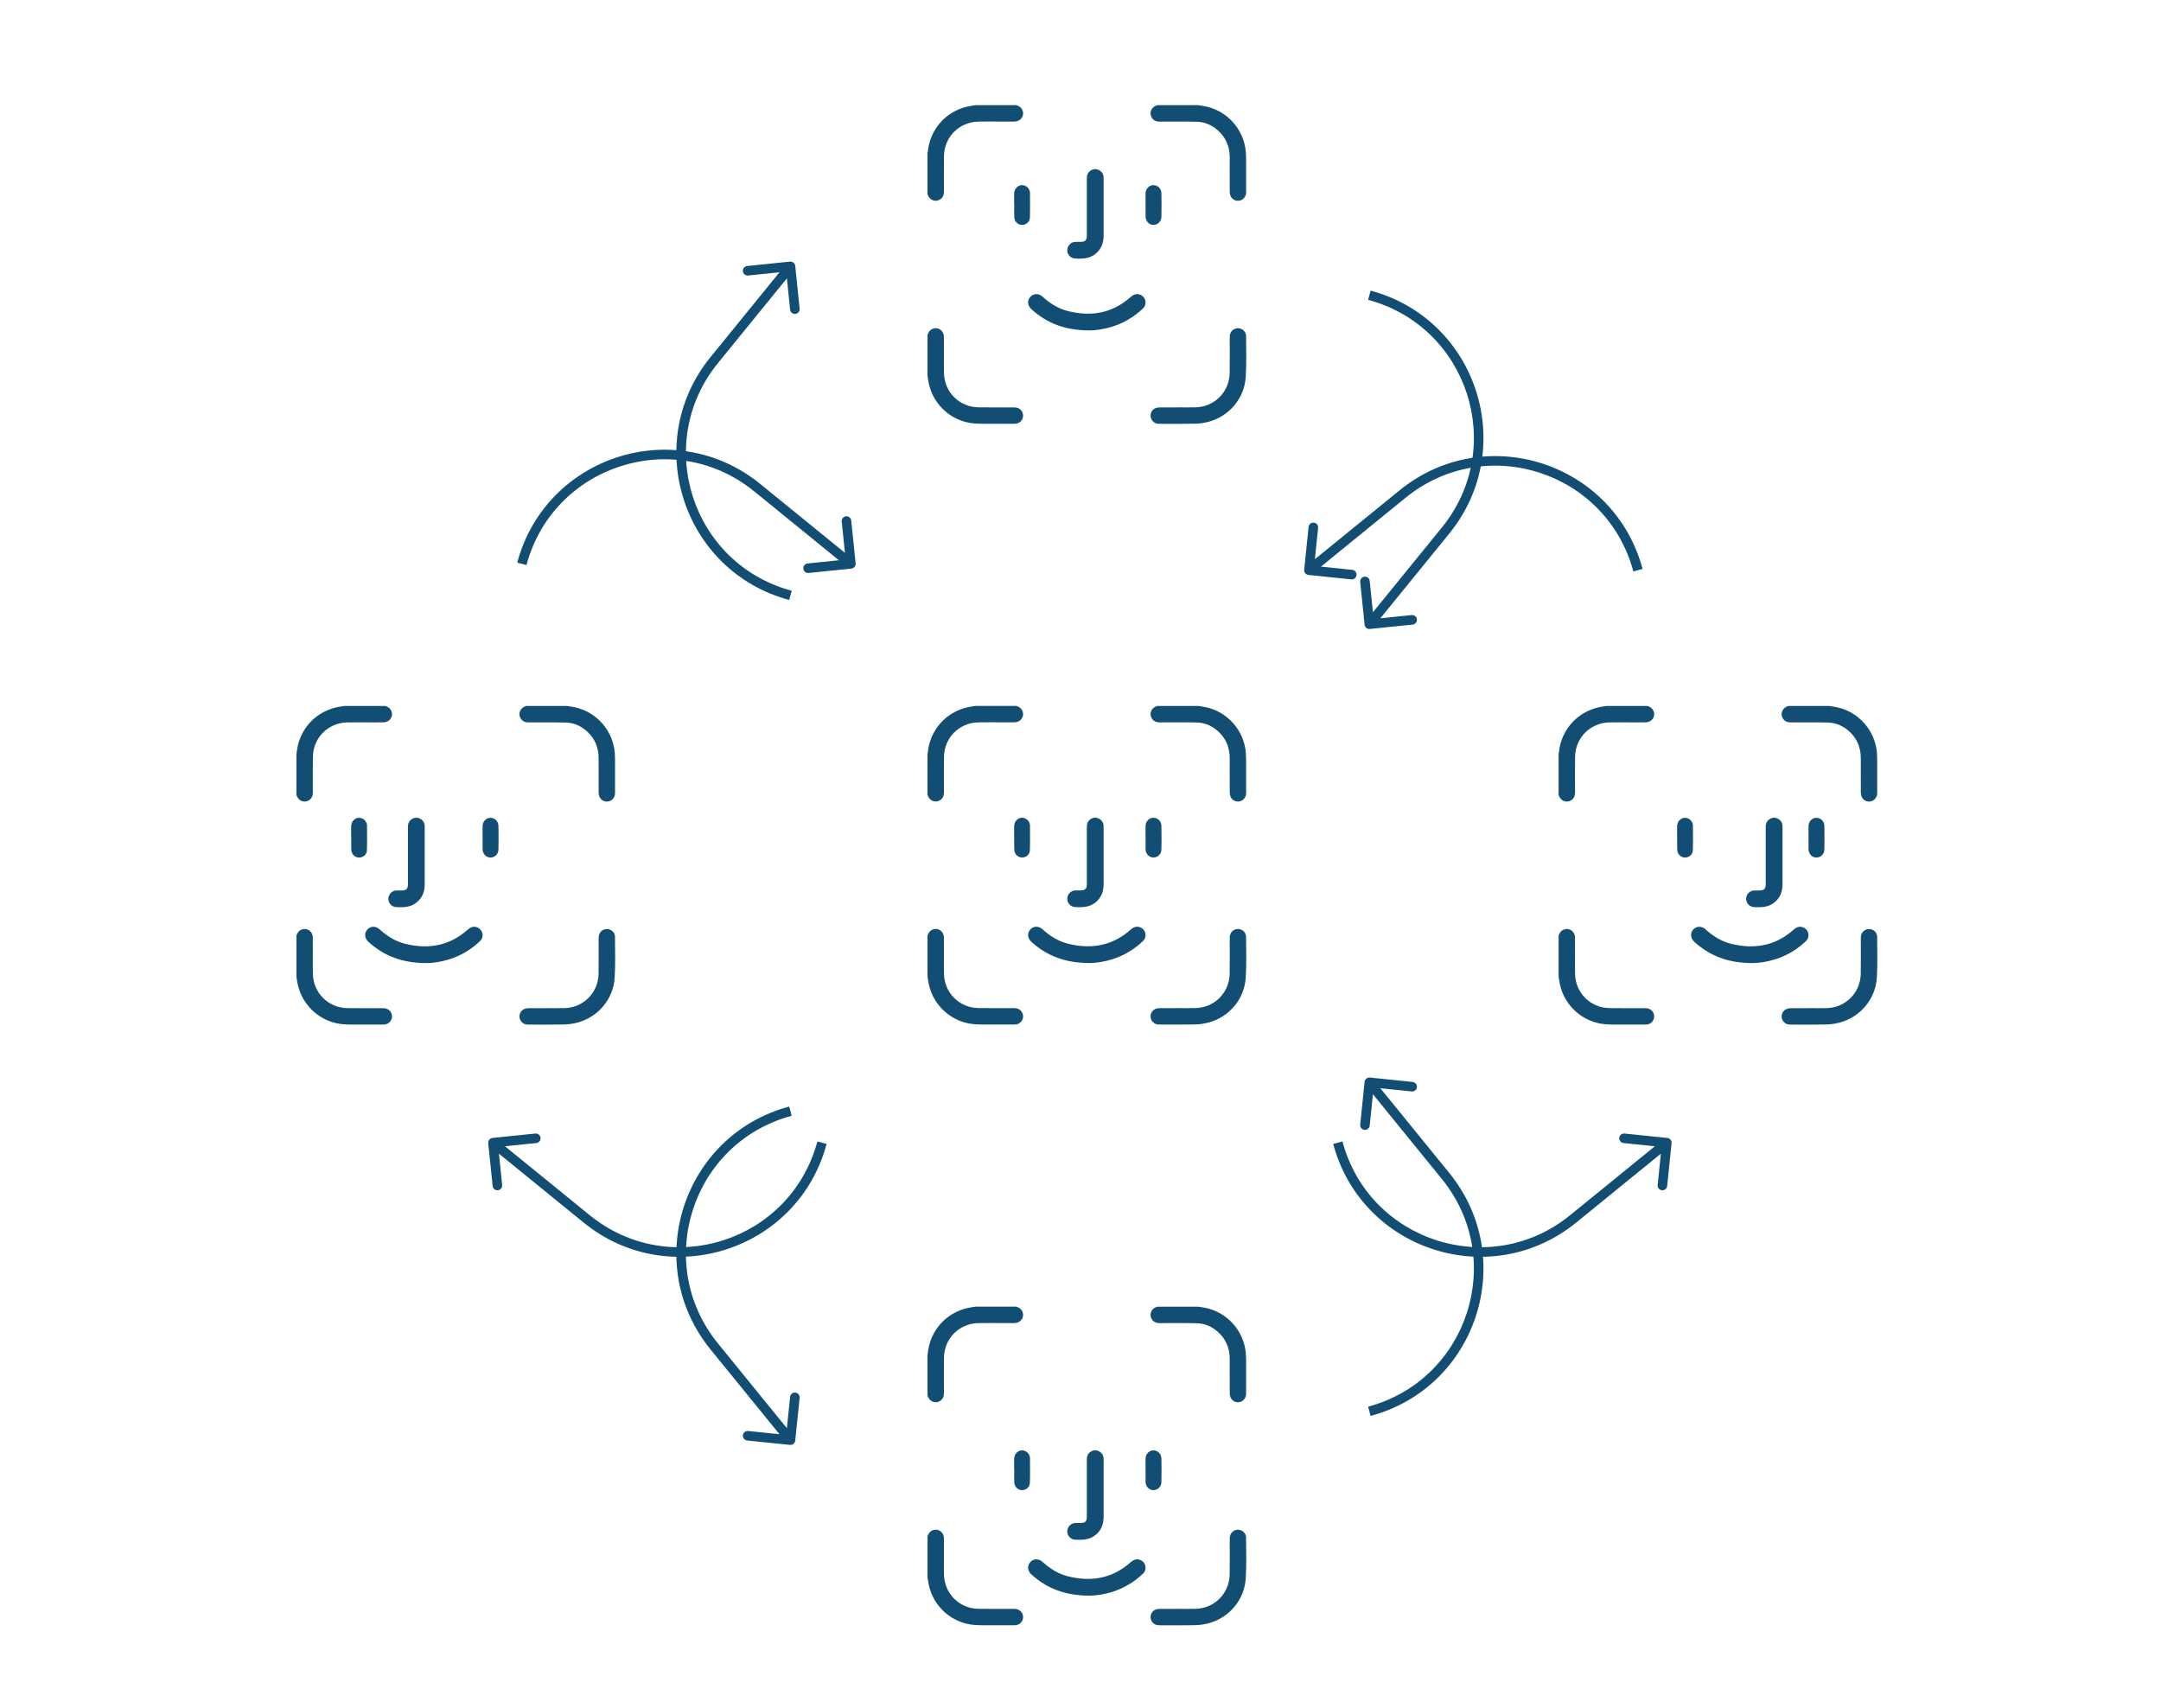 <svg width="1356" height="1072" viewBox="0 0 1356 1072" fill="none" xmlns="http://www.w3.org/2000/svg">
<rect x="0.5" y="0.5" width="1355" height="1063" fill="white"/>
<rect x="0.5" y="0.5" width="1355" height="1063" stroke="white"/>
<rect width="1356" height="1064" fill="white"/>
<path d="M448.203 225.914L450.53 227.808L448.203 225.914ZM498.991 166.839C498.821 165.191 497.347 163.992 495.699 164.162L468.841 166.925C467.193 167.095 465.994 168.568 466.164 170.216C466.334 171.864 467.807 173.063 469.455 172.893L493.329 170.437L495.785 194.311C495.955 195.959 497.429 197.158 499.077 196.988C500.725 196.819 501.924 195.345 501.754 193.697L498.991 166.839ZM450.53 227.808L498.334 169.039L493.679 165.253L445.875 224.021L450.53 227.808ZM496.783 370.692C434.134 353.906 409.603 278.122 450.53 227.808L445.875 224.021C402.204 277.71 428.38 358.576 495.23 376.488L496.783 370.692Z" fill="#124E73"/>
<path d="M907.057 332.938L904.73 331.045L907.057 332.938ZM856.269 392.014C856.439 393.662 857.912 394.861 859.561 394.691L886.419 391.928C888.067 391.758 889.266 390.285 889.096 388.637C888.926 386.988 887.453 385.79 885.805 385.959L861.931 388.416L859.474 364.542C859.305 362.894 857.831 361.695 856.183 361.865C854.535 362.034 853.336 363.508 853.506 365.156L856.269 392.014ZM904.73 331.045L856.926 389.814L861.581 393.6L909.385 334.831L904.73 331.045ZM858.477 188.16C921.126 204.947 945.657 280.731 904.73 331.045L909.385 334.831C953.056 281.143 926.88 200.277 860.03 182.365L858.477 188.16Z" fill="#124E73"/>
<path d="M907.057 737.914L904.73 739.808L904.73 739.808L907.057 737.914ZM856.269 678.839C856.439 677.191 857.912 675.992 859.561 676.162L886.419 678.925C888.067 679.095 889.266 680.568 889.096 682.216C888.926 683.864 887.453 685.063 885.805 684.893L861.931 682.437L859.474 706.311C859.305 707.959 857.831 709.158 856.183 708.988C854.535 708.819 853.336 707.345 853.506 705.697L856.269 678.839ZM904.73 739.808L856.926 681.039L861.581 677.253L909.385 736.021L904.73 739.808ZM858.477 882.693C921.125 865.906 945.657 790.122 904.73 739.808L909.385 736.021C953.056 789.71 926.88 870.576 860.03 888.488L858.477 882.693Z" fill="#124E73"/>
<path d="M448.203 844.938L450.53 843.045L448.203 844.938ZM498.991 904.014C498.821 905.662 497.347 906.861 495.699 906.691L468.841 903.928C467.193 903.758 465.994 902.285 466.164 900.637C466.333 898.988 467.807 897.79 469.455 897.959L493.329 900.416L495.785 876.542C495.955 874.894 497.429 873.695 499.077 873.865C500.725 874.034 501.923 875.508 501.754 877.156L498.991 904.014ZM450.53 843.045L498.334 901.814L493.679 905.6L445.875 846.831L450.53 843.045ZM496.783 700.16C434.134 716.947 409.603 792.73 450.53 843.045L445.875 846.831C402.204 793.143 428.38 712.277 495.23 694.365L496.783 700.16Z" fill="#124E73"/>
<path d="M368.118 764.854L370.011 762.526L368.118 764.854ZM309.042 714.066C307.394 714.235 306.196 715.709 306.365 717.357L309.128 744.215C309.298 745.863 310.772 747.062 312.42 746.892C314.068 746.723 315.267 745.249 315.097 743.601L312.641 719.727L336.515 717.271C338.163 717.101 339.361 715.628 339.192 713.98C339.022 712.331 337.549 711.133 335.901 711.302L309.042 714.066ZM370.011 762.526L311.242 714.723L307.456 719.377L366.225 767.181L370.011 762.526ZM512.896 716.274C496.109 778.922 420.326 803.454 370.011 762.526L366.225 767.181C419.914 810.853 500.779 784.676 518.692 717.826L512.896 716.274Z" fill="#124E73"/>
<path d="M475.142 305.999L473.249 308.326L475.142 305.999ZM534.218 356.787C535.866 356.617 537.064 355.144 536.895 353.496L534.131 326.638C533.962 324.989 532.488 323.791 530.84 323.96C529.192 324.13 527.993 325.603 528.163 327.252L530.619 351.126L506.745 353.582C505.097 353.751 503.898 355.225 504.068 356.873C504.238 358.521 505.711 359.72 507.359 359.55L534.218 356.787ZM473.249 308.326L532.017 356.13L535.804 351.475L477.035 303.672L473.249 308.326ZM330.364 354.579C347.15 291.931 422.934 267.399 473.249 308.326L477.035 303.672C423.346 260 342.481 286.177 324.568 353.026L330.364 354.579Z" fill="#124E73"/>
<g filter="url(#filter0_d_202_3)">
<path d="M880.118 305.999L882.011 308.326L882.011 308.326L880.118 305.999ZM821.042 356.787C819.394 356.618 818.196 355.144 818.365 353.496L821.128 326.638C821.298 324.989 822.772 323.791 824.42 323.96C826.068 324.13 827.267 325.603 827.097 327.252L824.641 351.126L848.515 353.582C850.163 353.752 851.361 355.225 851.192 356.873C851.022 358.521 849.549 359.72 847.901 359.55L821.042 356.787ZM882.011 308.326L823.242 356.13L819.456 351.476L878.225 303.672L882.011 308.326ZM1024.9 354.579C1008.11 291.931 932.326 267.399 882.011 308.326L878.225 303.672C931.914 260 1012.78 286.177 1030.69 353.026L1024.9 354.579Z" fill="#124E73"/>
</g>
<path d="M987.142 764.854L985.249 762.526L985.249 762.526L987.142 764.854ZM1046.22 714.066C1047.87 714.235 1049.06 715.709 1048.89 717.357L1046.13 744.215C1045.96 745.863 1044.49 747.062 1042.84 746.893C1041.19 746.723 1039.99 745.249 1040.16 743.601L1042.62 719.727L1018.75 717.271C1017.1 717.101 1015.9 715.628 1016.07 713.98C1016.24 712.332 1017.71 711.133 1019.36 711.302L1046.22 714.066ZM985.249 762.526L1044.02 714.723L1047.8 719.377L989.035 767.181L985.249 762.526ZM842.364 716.274C859.15 778.922 934.934 803.454 985.249 762.526L989.035 767.181C935.346 810.853 854.481 784.676 836.568 717.826L842.364 716.274Z" fill="#124E73"/>
<g filter="url(#filter1_d_202_3)">
<rect x="930" y="391" width="296" height="295.97" rx="12" fill="white" shape-rendering="crispEdges"/>
<g clip-path="url(#clip0_202_3)">
<rect width="200" height="199.97" transform="translate(978 439)" fill="white" fill-opacity="0.2"/>
<path d="M1033.84 439C1035.63 439.63 1037.08 440.64 1037.72 442.52C1038.85 445.86 1036.37 449.22 1032.7 449.28C1029.87 449.33 1027.04 449.28 1024.21 449.29C1019.43 449.29 1014.65 449.22 1009.87 449.32C997.91 449.56 988.54 458.91 988.34 470.86C988.22 478.37 988.3 485.88 988.31 493.4C988.31 495.39 987.62 497.03 985.92 498.14C983.16 499.94 979.57 498.73 978.34 495.63C978.23 495.36 978.11 495.1 978 494.84C978 486.25 978 477.66 978 469.07C978.06 468.82 978.14 468.57 978.17 468.32C979.49 454.14 989.55 442.78 1003.48 439.77C1004.99 439.44 1006.54 439.25 1008.07 439H1033.84Z" fill="#124E73"/>
<path d="M1147.86 439C1149.46 439.26 1151.07 439.46 1152.65 439.8C1166.4 442.75 1176.65 454.47 1177.76 468.49C1177.86 469.79 1177.91 471.09 1177.92 472.39C1177.93 479.52 1177.94 486.64 1177.92 493.77C1177.92 496.3 1176.19 498.39 1173.79 498.89C1171.48 499.37 1169.08 498.17 1168.13 495.91C1167.79 495.1 1167.65 494.15 1167.65 493.26C1167.61 486.1 1167.63 478.94 1167.63 471.79C1167.63 465.02 1165.24 459.27 1160.15 454.76C1156.4 451.43 1151.96 449.51 1146.95 449.4C1139.15 449.22 1131.33 449.32 1123.53 449.32C1121.53 449.32 1119.89 448.63 1118.79 446.93C1116.99 444.17 1118.2 440.58 1121.3 439.35C1121.57 439.24 1121.83 439.13 1122.09 439.01C1130.68 439.01 1139.27 439.01 1147.86 439.01V439Z" fill="#124E73"/>
<path d="M978 583.09C978.63 581.3 979.64 579.85 981.53 579.21C984.87 578.08 988.24 580.56 988.29 584.24C988.34 587.75 988.29 591.27 988.3 594.78C988.3 598.88 988.24 602.98 988.33 607.08C988.58 619.04 997.93 628.4 1009.9 628.6C1017.41 628.72 1024.93 628.63 1032.45 628.64C1035.02 628.64 1037 630 1037.73 632.19C1038.81 635.47 1036.38 638.89 1032.88 638.92C1027.74 638.96 1022.6 638.95 1017.46 638.92C1014.14 638.9 1010.81 638.99 1007.51 638.74C993.48 637.68 981.77 627.4 978.81 613.65C978.47 612.07 978.27 610.45 978.01 608.86V583.09H978Z" fill="#124E73"/>
<path d="M1135.28 628.62C1138.89 628.62 1142.51 628.69 1146.12 628.61C1158.02 628.35 1167.39 619.01 1167.6 607.1C1167.73 599.59 1167.63 592.07 1167.64 584.55C1167.64 581.99 1168.9 580.07 1171.05 579.27C1174.19 578.11 1177.86 580.38 1177.89 583.73C1177.95 592.29 1178.2 600.86 1177.7 609.39C1176.9 622.95 1167.33 634.26 1154.21 637.71C1151.44 638.44 1148.51 638.82 1145.65 638.88C1138.14 639.04 1130.62 638.95 1123.1 638.93C1120.64 638.93 1118.57 637.19 1118.07 634.82C1117.58 632.49 1118.82 630.03 1121.11 629.1C1121.87 628.79 1122.75 628.67 1123.58 628.66C1127.48 628.62 1131.39 628.64 1135.29 628.64V628.62H1135.28Z" fill="#124E73"/>
<path d="M1099.64 600.33C1084.68 600.34 1073.04 595.99 1063.16 586.99C1060.77 584.81 1060.45 581.63 1062.44 579.35C1064.4 577.09 1067.72 576.93 1070.1 579.09C1074.79 583.36 1080.05 586.7 1086.23 588.23C1100.71 591.84 1113.97 589.59 1125.39 579.44C1127.01 578 1128.73 577.17 1130.89 577.75C1134.86 578.81 1136.17 583.76 1133.17 586.59C1127.68 591.78 1121.36 595.61 1114.14 597.91C1108.89 599.58 1103.51 600.35 1099.64 600.33Z" fill="#124E73"/>
<path d="M1118.5 533.21C1118.5 539.13 1118.52 545.05 1118.5 550.97C1118.48 555.8 1116.83 559.87 1112.79 562.76C1110.44 564.44 1107.77 565.18 1104.91 565.25C1103.29 565.29 1101.64 565.35 1100.04 565.14C1097.38 564.78 1095.48 562.25 1095.7 559.63C1095.92 556.96 1098.12 554.84 1100.79 554.77C1101.93 554.74 1103.07 554.77 1104.21 554.76C1106.92 554.73 1107.97 553.68 1107.97 550.94C1107.97 538.87 1107.97 526.8 1107.97 514.73C1107.97 512.68 1108.75 511.05 1110.48 509.96C1112.18 508.89 1113.98 508.83 1115.76 509.83C1117.59 510.86 1118.5 512.47 1118.5 514.56C1118.52 520.77 1118.5 526.99 1118.5 533.2V533.21Z" fill="#124E73"/>
<path d="M1052.36 521.62C1052.36 519.34 1052.36 517.07 1052.36 514.79C1052.36 512.85 1053.02 511.21 1054.62 510.06C1057.52 507.99 1061.52 509.71 1062.23 513.31C1062.26 513.47 1062.3 513.63 1062.3 513.79C1062.3 519.05 1062.42 524.32 1062.24 529.58C1062.15 532.28 1059.81 534.16 1057.29 534.13C1054.79 534.1 1052.61 532.11 1052.46 529.42C1052.31 526.83 1052.43 524.22 1052.43 521.62H1052.37H1052.36Z" fill="#124E73"/>
<path d="M1134.83 521.59C1134.83 519.09 1134.77 516.58 1134.85 514.08C1134.92 511.77 1136.64 509.74 1138.75 509.28C1141.77 508.63 1144.69 510.9 1144.77 514.2C1144.88 519.17 1144.87 524.15 1144.77 529.13C1144.71 532.03 1142.38 534.17 1139.69 534.13C1137.02 534.08 1134.9 531.84 1134.83 528.91C1134.78 526.47 1134.82 524.03 1134.82 521.59H1134.84H1134.83Z" fill="#124E73"/>
</g>
</g>
<g filter="url(#filter2_d_202_3)">
<rect x="534" y="767.94" width="296" height="295.97" rx="12" fill="white" shape-rendering="crispEdges"/>
<g clip-path="url(#clip1_202_3)">
<path d="M637.84 815.94C639.63 816.57 641.08 817.58 641.72 819.46C642.85 822.8 640.37 826.16 636.7 826.22C633.87 826.27 631.04 826.22 628.21 826.23C623.43 826.23 618.65 826.16 613.87 826.26C601.91 826.5 592.54 835.85 592.34 847.8C592.22 855.31 592.3 862.82 592.31 870.34C592.31 872.33 591.62 873.97 589.92 875.08C587.16 876.88 583.57 875.67 582.34 872.57C582.23 872.3 582.11 872.04 582 871.78C582 863.19 582 854.6 582 846.01C582.06 845.76 582.14 845.51 582.17 845.26C583.49 831.08 593.55 819.72 607.48 816.71C608.99 816.38 610.54 816.19 612.07 815.94H637.84Z" fill="#124E73"/>
<path d="M751.86 815.94C753.46 816.2 755.07 816.4 756.65 816.74C770.4 819.69 780.65 831.41 781.76 845.43C781.86 846.73 781.91 848.03 781.92 849.33C781.93 856.46 781.94 863.58 781.92 870.71C781.92 873.24 780.19 875.33 777.79 875.83C775.48 876.31 773.08 875.11 772.13 872.85C771.79 872.04 771.65 871.09 771.65 870.2C771.61 863.04 771.63 855.88 771.63 848.73C771.63 841.96 769.24 836.21 764.15 831.7C760.4 828.37 755.96 826.45 750.95 826.34C743.15 826.16 735.33 826.26 727.53 826.26C725.53 826.26 723.89 825.57 722.79 823.87C720.99 821.11 722.2 817.52 725.3 816.29C725.57 816.18 725.83 816.07 726.09 815.95C734.68 815.95 743.27 815.95 751.86 815.95V815.94Z" fill="#124E73"/>
<path d="M582 960.03C582.63 958.24 583.64 956.79 585.53 956.15C588.87 955.02 592.24 957.5 592.29 961.18C592.34 964.69 592.29 968.21 592.3 971.72C592.3 975.82 592.24 979.92 592.33 984.02C592.58 995.98 601.93 1005.34 613.9 1005.54C621.41 1005.66 628.93 1005.57 636.45 1005.58C639.02 1005.58 641 1006.94 641.73 1009.13C642.81 1012.41 640.38 1015.83 636.88 1015.86C631.74 1015.9 626.6 1015.89 621.46 1015.86C618.14 1015.84 614.81 1015.93 611.51 1015.68C597.48 1014.62 585.77 1004.34 582.81 990.59C582.47 989.01 582.27 987.39 582.01 985.8V960.03H582Z" fill="#124E73"/>
<path d="M739.28 1005.56C742.89 1005.56 746.51 1005.63 750.12 1005.55C762.02 1005.29 771.39 995.95 771.6 984.04C771.73 976.53 771.63 969.01 771.64 961.49C771.64 958.93 772.9 957.01 775.05 956.21C778.19 955.05 781.86 957.32 781.89 960.67C781.95 969.23 782.2 977.8 781.7 986.33C780.9 999.89 771.33 1011.2 758.21 1014.65C755.44 1015.38 752.51 1015.76 749.65 1015.82C742.14 1015.98 734.62 1015.89 727.1 1015.87C724.64 1015.87 722.57 1014.13 722.07 1011.76C721.58 1009.43 722.82 1006.97 725.11 1006.04C725.87 1005.73 726.75 1005.61 727.58 1005.6C731.48 1005.56 735.39 1005.58 739.29 1005.58V1005.56H739.28Z" fill="#124E73"/>
<path d="M683.64 997.27C668.68 997.28 657.04 992.93 647.16 983.93C644.77 981.75 644.45 978.57 646.44 976.29C648.4 974.03 651.72 973.87 654.1 976.03C658.79 980.3 664.05 983.64 670.23 985.17C684.71 988.78 697.97 986.53 709.39 976.38C711.01 974.94 712.73 974.11 714.89 974.69C718.86 975.75 720.17 980.7 717.17 983.53C711.68 988.72 705.36 992.55 698.14 994.85C692.89 996.52 687.51 997.29 683.64 997.27V997.27Z" fill="#124E73"/>
<path d="M692.5 930.15C692.5 936.07 692.52 941.99 692.5 947.91C692.48 952.74 690.83 956.81 686.79 959.7C684.44 961.38 681.77 962.12 678.91 962.19C677.29 962.23 675.64 962.29 674.04 962.08C671.38 961.72 669.48 959.19 669.7 956.57C669.92 953.9 672.12 951.78 674.79 951.71C675.93 951.68 677.07 951.71 678.21 951.7C680.92 951.67 681.97 950.62 681.97 947.88C681.97 935.81 681.97 923.74 681.97 911.67C681.97 909.62 682.75 907.99 684.48 906.9C686.18 905.83 687.98 905.77 689.76 906.77C691.59 907.8 692.5 909.41 692.5 911.5C692.52 917.71 692.5 923.93 692.5 930.14V930.15Z" fill="#124E73"/>
<path d="M636.36 918.56C636.36 916.28 636.36 914.01 636.36 911.73C636.36 909.79 637.02 908.15 638.62 907C641.52 904.93 645.52 906.65 646.23 910.25C646.26 910.41 646.3 910.57 646.3 910.73C646.3 915.99 646.42 921.26 646.24 926.52C646.15 929.22 643.81 931.1 641.29 931.07C638.79 931.04 636.61 929.05 636.46 926.36C636.31 923.77 636.43 921.16 636.43 918.56H636.37H636.36Z" fill="#124E73"/>
<path d="M718.83 918.53C718.83 916.03 718.77 913.52 718.85 911.02C718.92 908.71 720.64 906.68 722.75 906.22C725.77 905.57 728.69 907.84 728.77 911.14C728.88 916.11 728.87 921.09 728.77 926.07C728.71 928.97 726.38 931.11 723.69 931.07C721.02 931.02 718.9 928.78 718.83 925.85C718.78 923.41 718.82 920.97 718.82 918.53H718.84H718.83Z" fill="#124E73"/>
</g>
</g>
<g filter="url(#filter3_d_202_3)">
<rect x="534" y="14" width="296" height="295.97" rx="12" fill="white" shape-rendering="crispEdges"/>
<g clip-path="url(#clip2_202_3)">
<path d="M637.84 62C639.63 62.63 641.08 63.64 641.72 65.52C642.85 68.86 640.37 72.22 636.7 72.28C633.87 72.33 631.04 72.28 628.21 72.29C623.43 72.29 618.65 72.22 613.87 72.32C601.91 72.56 592.54 81.91 592.34 93.86C592.22 101.37 592.3 108.88 592.31 116.4C592.31 118.39 591.62 120.03 589.92 121.14C587.16 122.94 583.57 121.73 582.34 118.63C582.23 118.36 582.11 118.1 582 117.84C582 109.25 582 100.66 582 92.07C582.06 91.82 582.14 91.57 582.17 91.32C583.49 77.14 593.55 65.78 607.48 62.77C608.99 62.44 610.54 62.25 612.07 62H637.84Z" fill="#124E73"/>
<path d="M751.86 62C753.46 62.26 755.07 62.46 756.65 62.8C770.4 65.75 780.65 77.47 781.76 91.49C781.86 92.79 781.91 94.09 781.92 95.39C781.93 102.52 781.94 109.64 781.92 116.77C781.92 119.3 780.19 121.39 777.79 121.89C775.48 122.37 773.08 121.17 772.13 118.91C771.79 118.1 771.65 117.15 771.65 116.26C771.61 109.1 771.63 101.94 771.63 94.79C771.63 88.02 769.24 82.27 764.15 77.76C760.4 74.43 755.96 72.51 750.95 72.4C743.15 72.22 735.33 72.32 727.53 72.32C725.53 72.32 723.89 71.63 722.79 69.93C720.99 67.17 722.2 63.58 725.3 62.35C725.57 62.24 725.83 62.13 726.09 62.01C734.68 62.01 743.27 62.01 751.86 62.01V62Z" fill="#124E73"/>
<path d="M582 206.09C582.63 204.3 583.64 202.85 585.53 202.21C588.87 201.08 592.24 203.56 592.29 207.24C592.34 210.75 592.29 214.27 592.3 217.78C592.3 221.88 592.24 225.98 592.33 230.08C592.58 242.04 601.93 251.4 613.9 251.6C621.41 251.72 628.93 251.63 636.45 251.64C639.02 251.64 641 253 641.73 255.19C642.81 258.47 640.38 261.89 636.88 261.92C631.74 261.96 626.6 261.95 621.46 261.92C618.14 261.9 614.81 261.99 611.51 261.74C597.48 260.68 585.77 250.4 582.81 236.65C582.47 235.07 582.27 233.45 582.01 231.86V206.09H582Z" fill="#124E73"/>
<path d="M739.28 251.62C742.89 251.62 746.51 251.69 750.12 251.61C762.02 251.35 771.39 242.01 771.6 230.1C771.73 222.59 771.63 215.07 771.64 207.55C771.64 204.99 772.9 203.07 775.05 202.27C778.19 201.11 781.86 203.38 781.89 206.73C781.95 215.29 782.2 223.86 781.7 232.39C780.9 245.95 771.33 257.26 758.21 260.71C755.44 261.44 752.51 261.82 749.65 261.88C742.14 262.04 734.62 261.95 727.1 261.93C724.64 261.93 722.57 260.19 722.07 257.82C721.58 255.49 722.82 253.03 725.11 252.1C725.87 251.79 726.75 251.67 727.58 251.66C731.48 251.62 735.39 251.64 739.29 251.64V251.62H739.28Z" fill="#124E73"/>
<path d="M683.64 203.33C668.68 203.34 657.04 198.99 647.16 189.99C644.77 187.81 644.45 184.63 646.44 182.35C648.4 180.09 651.72 179.93 654.1 182.09C658.79 186.36 664.05 189.7 670.23 191.23C684.71 194.84 697.97 192.59 709.39 182.44C711.01 181 712.73 180.17 714.89 180.75C718.86 181.81 720.17 186.76 717.17 189.59C711.68 194.78 705.36 198.61 698.14 200.91C692.89 202.58 687.51 203.35 683.64 203.33Z" fill="#124E73"/>
<path d="M692.5 126.21C692.5 132.13 692.52 138.05 692.5 143.97C692.48 148.8 690.83 152.87 686.79 155.76C684.44 157.44 681.77 158.18 678.91 158.25C677.29 158.29 675.64 158.35 674.04 158.14C671.38 157.78 669.48 155.25 669.7 152.63C669.92 149.96 672.12 147.84 674.79 147.77C675.93 147.74 677.07 147.77 678.21 147.76C680.92 147.73 681.97 146.68 681.97 143.94C681.97 131.87 681.97 119.8 681.97 107.73C681.97 105.68 682.75 104.05 684.48 102.96C686.18 101.89 687.98 101.83 689.76 102.83C691.59 103.86 692.5 105.47 692.5 107.56C692.52 113.77 692.5 119.99 692.5 126.2V126.21Z" fill="#124E73"/>
<path d="M636.36 124.62C636.36 122.34 636.36 120.07 636.36 117.79C636.36 115.85 637.02 114.21 638.62 113.06C641.52 110.99 645.52 112.71 646.23 116.31C646.26 116.47 646.3 116.63 646.3 116.79C646.3 122.05 646.42 127.32 646.24 132.58C646.15 135.28 643.81 137.16 641.29 137.13C638.79 137.1 636.61 135.11 636.46 132.42C636.31 129.83 636.43 127.22 636.43 124.62H636.37H636.36Z" fill="#124E73"/>
<path d="M718.83 124.59C718.83 122.09 718.77 119.58 718.85 117.08C718.92 114.77 720.64 112.74 722.75 112.28C725.77 111.63 728.69 113.9 728.77 117.2C728.88 122.17 728.87 127.15 728.77 132.13C728.71 135.03 726.38 137.17 723.69 137.13C721.02 137.08 718.9 134.84 718.83 131.91C718.78 129.47 718.82 127.03 718.82 124.59H718.84H718.83Z" fill="#124E73"/>
</g>
</g>
<g filter="url(#filter4_d_202_3)">
<rect x="534" y="390.97" width="296" height="295.97" rx="12" fill="white" shape-rendering="crispEdges"/>
<g clip-path="url(#clip3_202_3)">
<path d="M637.84 438.97C639.63 439.6 641.08 440.61 641.72 442.49C642.85 445.83 640.37 449.19 636.7 449.25C633.87 449.3 631.04 449.25 628.21 449.26C623.43 449.26 618.65 449.19 613.87 449.29C601.91 449.53 592.54 458.88 592.34 470.83C592.22 478.34 592.3 485.85 592.31 493.37C592.31 495.36 591.62 497 589.92 498.11C587.16 499.91 583.57 498.7 582.34 495.6C582.23 495.33 582.11 495.07 582 494.81C582 486.22 582 477.63 582 469.04C582.06 468.79 582.14 468.54 582.17 468.29C583.49 454.11 593.55 442.75 607.48 439.74C608.99 439.41 610.54 439.22 612.07 438.97H637.84Z" fill="#124E73"/>
<path d="M751.86 438.97C753.46 439.23 755.07 439.43 756.65 439.77C770.4 442.72 780.65 454.44 781.76 468.46C781.86 469.76 781.91 471.06 781.92 472.36C781.93 479.49 781.94 486.61 781.92 493.74C781.92 496.27 780.19 498.36 777.79 498.86C775.48 499.34 773.08 498.14 772.13 495.88C771.79 495.07 771.65 494.12 771.65 493.23C771.61 486.07 771.63 478.91 771.63 471.76C771.63 464.99 769.24 459.24 764.15 454.73C760.4 451.4 755.96 449.48 750.95 449.37C743.15 449.19 735.33 449.29 727.53 449.29C725.53 449.29 723.89 448.6 722.79 446.9C720.99 444.14 722.2 440.55 725.3 439.32C725.57 439.21 725.83 439.1 726.09 438.98C734.68 438.98 743.27 438.98 751.86 438.98V438.97Z" fill="#124E73"/>
<path d="M582 583.06C582.63 581.27 583.64 579.82 585.53 579.18C588.87 578.05 592.24 580.53 592.29 584.21C592.34 587.72 592.29 591.24 592.3 594.75C592.3 598.85 592.24 602.95 592.33 607.05C592.58 619.01 601.93 628.37 613.9 628.57C621.41 628.69 628.93 628.6 636.45 628.61C639.02 628.61 641 629.97 641.73 632.16C642.81 635.44 640.38 638.86 636.88 638.89C631.74 638.93 626.6 638.92 621.46 638.89C618.14 638.87 614.81 638.96 611.51 638.71C597.48 637.65 585.77 627.37 582.81 613.62C582.47 612.04 582.27 610.42 582.01 608.83V583.06H582Z" fill="#124E73"/>
<path d="M739.28 628.59C742.89 628.59 746.51 628.66 750.12 628.58C762.02 628.32 771.39 618.98 771.6 607.07C771.73 599.56 771.63 592.04 771.64 584.52C771.64 581.96 772.9 580.04 775.05 579.24C778.19 578.08 781.86 580.35 781.89 583.7C781.95 592.26 782.2 600.83 781.7 609.36C780.9 622.92 771.33 634.23 758.21 637.68C755.44 638.41 752.51 638.79 749.65 638.85C742.14 639.01 734.62 638.92 727.1 638.9C724.64 638.9 722.57 637.16 722.07 634.79C721.58 632.46 722.82 630 725.11 629.07C725.87 628.76 726.75 628.64 727.58 628.63C731.48 628.59 735.39 628.61 739.29 628.61V628.59H739.28Z" fill="#124E73"/>
<path d="M683.64 600.3C668.68 600.31 657.04 595.96 647.16 586.96C644.77 584.78 644.45 581.6 646.44 579.32C648.4 577.06 651.72 576.9 654.1 579.06C658.79 583.33 664.05 586.67 670.23 588.2C684.71 591.81 697.97 589.56 709.39 579.41C711.01 577.97 712.73 577.14 714.89 577.72C718.86 578.78 720.17 583.73 717.17 586.56C711.68 591.75 705.36 595.58 698.14 597.88C692.89 599.55 687.51 600.32 683.64 600.3V600.3Z" fill="#124E73"/>
<path d="M692.5 533.18C692.5 539.1 692.52 545.02 692.5 550.94C692.48 555.77 690.83 559.84 686.79 562.73C684.44 564.41 681.77 565.15 678.91 565.22C677.29 565.26 675.64 565.32 674.04 565.11C671.38 564.75 669.48 562.22 669.7 559.6C669.92 556.93 672.12 554.81 674.79 554.74C675.93 554.71 677.07 554.74 678.21 554.73C680.92 554.7 681.97 553.65 681.97 550.91C681.97 538.84 681.97 526.77 681.97 514.7C681.97 512.65 682.75 511.02 684.48 509.93C686.18 508.86 687.98 508.8 689.76 509.8C691.59 510.83 692.5 512.44 692.5 514.53C692.52 520.74 692.5 526.96 692.5 533.17V533.18Z" fill="#124E73"/>
<path d="M636.36 521.59C636.36 519.31 636.36 517.04 636.36 514.76C636.36 512.82 637.02 511.18 638.62 510.03C641.52 507.96 645.52 509.68 646.23 513.28C646.26 513.44 646.3 513.6 646.3 513.76C646.3 519.02 646.42 524.29 646.24 529.55C646.15 532.25 643.81 534.13 641.29 534.1C638.79 534.07 636.61 532.08 636.46 529.39C636.31 526.8 636.43 524.19 636.43 521.59H636.37H636.36Z" fill="#124E73"/>
<path d="M718.83 521.56C718.83 519.06 718.77 516.55 718.85 514.05C718.92 511.74 720.64 509.71 722.75 509.25C725.77 508.6 728.69 510.87 728.77 514.17C728.88 519.14 728.87 524.12 728.77 529.1C728.71 532 726.38 534.14 723.69 534.1C721.02 534.05 718.9 531.81 718.83 528.88C718.78 526.44 718.82 524 718.82 521.56H718.84H718.83Z" fill="#124E73"/>
</g>
</g>
<g filter="url(#filter5_d_202_3)">
<rect x="138" y="391" width="296" height="295.97" rx="12" fill="white" shape-rendering="crispEdges"/>
<g clip-path="url(#clip4_202_3)">
<path d="M241.84 439C243.63 439.63 245.08 440.64 245.72 442.52C246.85 445.86 244.37 449.22 240.7 449.28C237.87 449.33 235.04 449.28 232.21 449.29C227.43 449.29 222.65 449.22 217.87 449.32C205.91 449.56 196.54 458.91 196.34 470.86C196.22 478.37 196.3 485.88 196.31 493.4C196.31 495.39 195.62 497.03 193.92 498.14C191.16 499.94 187.57 498.73 186.34 495.63C186.23 495.36 186.11 495.1 186 494.84C186 486.25 186 477.66 186 469.07C186.06 468.82 186.14 468.57 186.17 468.32C187.49 454.14 197.55 442.78 211.48 439.77C212.99 439.44 214.54 439.25 216.07 439H241.84Z" fill="#124E73"/>
<path d="M355.86 439C357.46 439.26 359.07 439.46 360.65 439.8C374.4 442.75 384.65 454.47 385.76 468.49C385.86 469.79 385.91 471.09 385.92 472.39C385.93 479.52 385.94 486.64 385.92 493.77C385.92 496.3 384.19 498.39 381.79 498.89C379.48 499.37 377.08 498.17 376.13 495.91C375.79 495.1 375.65 494.15 375.65 493.26C375.61 486.1 375.63 478.94 375.63 471.79C375.63 465.02 373.24 459.27 368.15 454.76C364.4 451.43 359.96 449.51 354.95 449.4C347.15 449.22 339.33 449.32 331.53 449.32C329.53 449.32 327.89 448.63 326.79 446.93C324.99 444.17 326.2 440.58 329.3 439.35C329.57 439.24 329.83 439.13 330.09 439.01C338.68 439.01 347.27 439.01 355.86 439.01V439Z" fill="#124E73"/>
<path d="M186 583.09C186.63 581.3 187.64 579.85 189.53 579.21C192.87 578.08 196.24 580.56 196.29 584.24C196.34 587.75 196.29 591.27 196.3 594.78C196.3 598.88 196.24 602.98 196.33 607.08C196.58 619.04 205.93 628.4 217.9 628.6C225.41 628.72 232.93 628.63 240.45 628.64C243.02 628.64 245 630 245.73 632.19C246.81 635.47 244.38 638.89 240.88 638.92C235.74 638.96 230.6 638.95 225.46 638.92C222.14 638.9 218.81 638.99 215.51 638.74C201.48 637.68 189.77 627.4 186.81 613.65C186.47 612.07 186.27 610.45 186.01 608.86V583.09H186Z" fill="#124E73"/>
<path d="M343.28 628.62C346.89 628.62 350.51 628.69 354.12 628.61C366.02 628.35 375.39 619.01 375.6 607.1C375.73 599.59 375.63 592.07 375.64 584.55C375.64 581.99 376.9 580.07 379.05 579.27C382.19 578.11 385.86 580.38 385.89 583.73C385.95 592.29 386.2 600.86 385.7 609.39C384.9 622.95 375.33 634.26 362.21 637.71C359.44 638.44 356.51 638.82 353.65 638.88C346.14 639.04 338.62 638.95 331.1 638.93C328.64 638.93 326.57 637.19 326.07 634.82C325.58 632.49 326.82 630.03 329.11 629.1C329.87 628.79 330.75 628.67 331.58 628.66C335.48 628.62 339.39 628.64 343.29 628.64V628.62H343.28Z" fill="#124E73"/>
<path d="M267.64 600.33C252.68 600.34 241.04 595.99 231.16 586.99C228.77 584.81 228.45 581.63 230.44 579.35C232.4 577.09 235.72 576.93 238.1 579.09C242.79 583.36 248.05 586.7 254.23 588.23C268.71 591.84 281.97 589.59 293.39 579.44C295.01 578 296.73 577.17 298.89 577.75C302.86 578.81 304.17 583.76 301.17 586.59C295.68 591.78 289.36 595.61 282.14 597.91C276.89 599.58 271.51 600.35 267.64 600.33V600.33Z" fill="#124E73"/>
<path d="M266.5 533.21C266.5 539.13 266.52 545.05 266.5 550.97C266.48 555.8 264.83 559.87 260.79 562.76C258.44 564.44 255.77 565.18 252.91 565.25C251.29 565.29 249.64 565.35 248.04 565.14C245.38 564.78 243.48 562.25 243.7 559.63C243.92 556.96 246.12 554.84 248.79 554.77C249.93 554.74 251.07 554.77 252.21 554.76C254.92 554.73 255.97 553.68 255.97 550.94C255.97 538.87 255.97 526.8 255.97 514.73C255.97 512.68 256.75 511.05 258.48 509.96C260.18 508.89 261.98 508.83 263.76 509.83C265.59 510.86 266.5 512.47 266.5 514.56C266.52 520.77 266.5 526.99 266.5 533.2V533.21Z" fill="#124E73"/>
<path d="M220.36 521.62C220.36 519.34 220.36 517.07 220.36 514.79C220.36 512.85 221.02 511.21 222.62 510.06C225.52 507.99 229.52 509.71 230.23 513.31C230.26 513.47 230.3 513.63 230.3 513.79C230.3 519.05 230.42 524.32 230.24 529.58C230.15 532.28 227.81 534.16 225.29 534.13C222.79 534.1 220.61 532.11 220.46 529.42C220.31 526.83 220.43 524.22 220.43 521.62H220.37H220.36Z" fill="#124E73"/>
<path d="M302.83 521.59C302.83 519.09 302.77 516.58 302.85 514.08C302.92 511.77 304.64 509.74 306.75 509.28C309.77 508.63 312.69 510.9 312.77 514.2C312.88 519.17 312.87 524.15 312.77 529.13C312.71 532.03 310.38 534.17 307.69 534.13C305.02 534.08 302.9 531.84 302.83 528.91C302.78 526.47 302.82 524.03 302.82 521.59H302.84H302.83Z" fill="#124E73"/>
</g>
</g>
<defs>
<filter id="filter0_d_202_3" x="814.349" y="282.201" width="220.342" height="85.366" filterUnits="userSpaceOnUse" color-interpolation-filters="sRGB">
<feFlood flood-opacity="0" result="BackgroundImageFix"/>
<feColorMatrix in="SourceAlpha" type="matrix" values="0 0 0 0 0 0 0 0 0 0 0 0 0 0 0 0 0 0 127 0" result="hardAlpha"/>
<feOffset dy="4"/>
<feGaussianBlur stdDeviation="2"/>
<feComposite in2="hardAlpha" operator="out"/>
<feColorMatrix type="matrix" values="0 0 0 0 0 0 0 0 0 0 0 0 0 0 0 0 0 0 0.25 0"/>
<feBlend mode="normal" in2="BackgroundImageFix" result="effect1_dropShadow_202_3"/>
<feBlend mode="normal" in="SourceGraphic" in2="effect1_dropShadow_202_3" result="shape"/>
</filter>
<filter id="filter1_d_202_3" x="926" y="391" width="304" height="303.97" filterUnits="userSpaceOnUse" color-interpolation-filters="sRGB">
<feFlood flood-opacity="0" result="BackgroundImageFix"/>
<feColorMatrix in="SourceAlpha" type="matrix" values="0 0 0 0 0 0 0 0 0 0 0 0 0 0 0 0 0 0 127 0" result="hardAlpha"/>
<feOffset dy="4"/>
<feGaussianBlur stdDeviation="2"/>
<feComposite in2="hardAlpha" operator="out"/>
<feColorMatrix type="matrix" values="0 0 0 0 0 0 0 0 0 0 0 0 0 0 0 0 0 0 0.25 0"/>
<feBlend mode="normal" in2="BackgroundImageFix" result="effect1_dropShadow_202_3"/>
<feBlend mode="normal" in="SourceGraphic" in2="effect1_dropShadow_202_3" result="shape"/>
</filter>
<filter id="filter2_d_202_3" x="530" y="767.94" width="304" height="303.97" filterUnits="userSpaceOnUse" color-interpolation-filters="sRGB">
<feFlood flood-opacity="0" result="BackgroundImageFix"/>
<feColorMatrix in="SourceAlpha" type="matrix" values="0 0 0 0 0 0 0 0 0 0 0 0 0 0 0 0 0 0 127 0" result="hardAlpha"/>
<feOffset dy="4"/>
<feGaussianBlur stdDeviation="2"/>
<feComposite in2="hardAlpha" operator="out"/>
<feColorMatrix type="matrix" values="0 0 0 0 0 0 0 0 0 0 0 0 0 0 0 0 0 0 0.25 0"/>
<feBlend mode="normal" in2="BackgroundImageFix" result="effect1_dropShadow_202_3"/>
<feBlend mode="normal" in="SourceGraphic" in2="effect1_dropShadow_202_3" result="shape"/>
</filter>
<filter id="filter3_d_202_3" x="530" y="14" width="304" height="303.97" filterUnits="userSpaceOnUse" color-interpolation-filters="sRGB">
<feFlood flood-opacity="0" result="BackgroundImageFix"/>
<feColorMatrix in="SourceAlpha" type="matrix" values="0 0 0 0 0 0 0 0 0 0 0 0 0 0 0 0 0 0 127 0" result="hardAlpha"/>
<feOffset dy="4"/>
<feGaussianBlur stdDeviation="2"/>
<feComposite in2="hardAlpha" operator="out"/>
<feColorMatrix type="matrix" values="0 0 0 0 0 0 0 0 0 0 0 0 0 0 0 0 0 0 0.25 0"/>
<feBlend mode="normal" in2="BackgroundImageFix" result="effect1_dropShadow_202_3"/>
<feBlend mode="normal" in="SourceGraphic" in2="effect1_dropShadow_202_3" result="shape"/>
</filter>
<filter id="filter4_d_202_3" x="530" y="390.97" width="304" height="303.97" filterUnits="userSpaceOnUse" color-interpolation-filters="sRGB">
<feFlood flood-opacity="0" result="BackgroundImageFix"/>
<feColorMatrix in="SourceAlpha" type="matrix" values="0 0 0 0 0 0 0 0 0 0 0 0 0 0 0 0 0 0 127 0" result="hardAlpha"/>
<feOffset dy="4"/>
<feGaussianBlur stdDeviation="2"/>
<feComposite in2="hardAlpha" operator="out"/>
<feColorMatrix type="matrix" values="0 0 0 0 0 0 0 0 0 0 0 0 0 0 0 0 0 0 0.25 0"/>
<feBlend mode="normal" in2="BackgroundImageFix" result="effect1_dropShadow_202_3"/>
<feBlend mode="normal" in="SourceGraphic" in2="effect1_dropShadow_202_3" result="shape"/>
</filter>
<filter id="filter5_d_202_3" x="134" y="391" width="304" height="303.97" filterUnits="userSpaceOnUse" color-interpolation-filters="sRGB">
<feFlood flood-opacity="0" result="BackgroundImageFix"/>
<feColorMatrix in="SourceAlpha" type="matrix" values="0 0 0 0 0 0 0 0 0 0 0 0 0 0 0 0 0 0 127 0" result="hardAlpha"/>
<feOffset dy="4"/>
<feGaussianBlur stdDeviation="2"/>
<feComposite in2="hardAlpha" operator="out"/>
<feColorMatrix type="matrix" values="0 0 0 0 0 0 0 0 0 0 0 0 0 0 0 0 0 0 0.25 0"/>
<feBlend mode="normal" in2="BackgroundImageFix" result="effect1_dropShadow_202_3"/>
<feBlend mode="normal" in="SourceGraphic" in2="effect1_dropShadow_202_3" result="shape"/>
</filter>
<clipPath id="clip0_202_3">
<rect width="200" height="199.97" fill="white" transform="translate(978 439)"/>
</clipPath>
<clipPath id="clip1_202_3">
<rect width="200" height="199.97" fill="white" transform="translate(582 815.94)"/>
</clipPath>
<clipPath id="clip2_202_3">
<rect width="200" height="199.97" fill="white" transform="translate(582 62)"/>
</clipPath>
<clipPath id="clip3_202_3">
<rect width="200" height="199.97" fill="white" transform="translate(582 438.97)"/>
</clipPath>
<clipPath id="clip4_202_3">
<rect width="200" height="199.97" fill="white" transform="translate(186 439)"/>
</clipPath>
</defs>
</svg>
